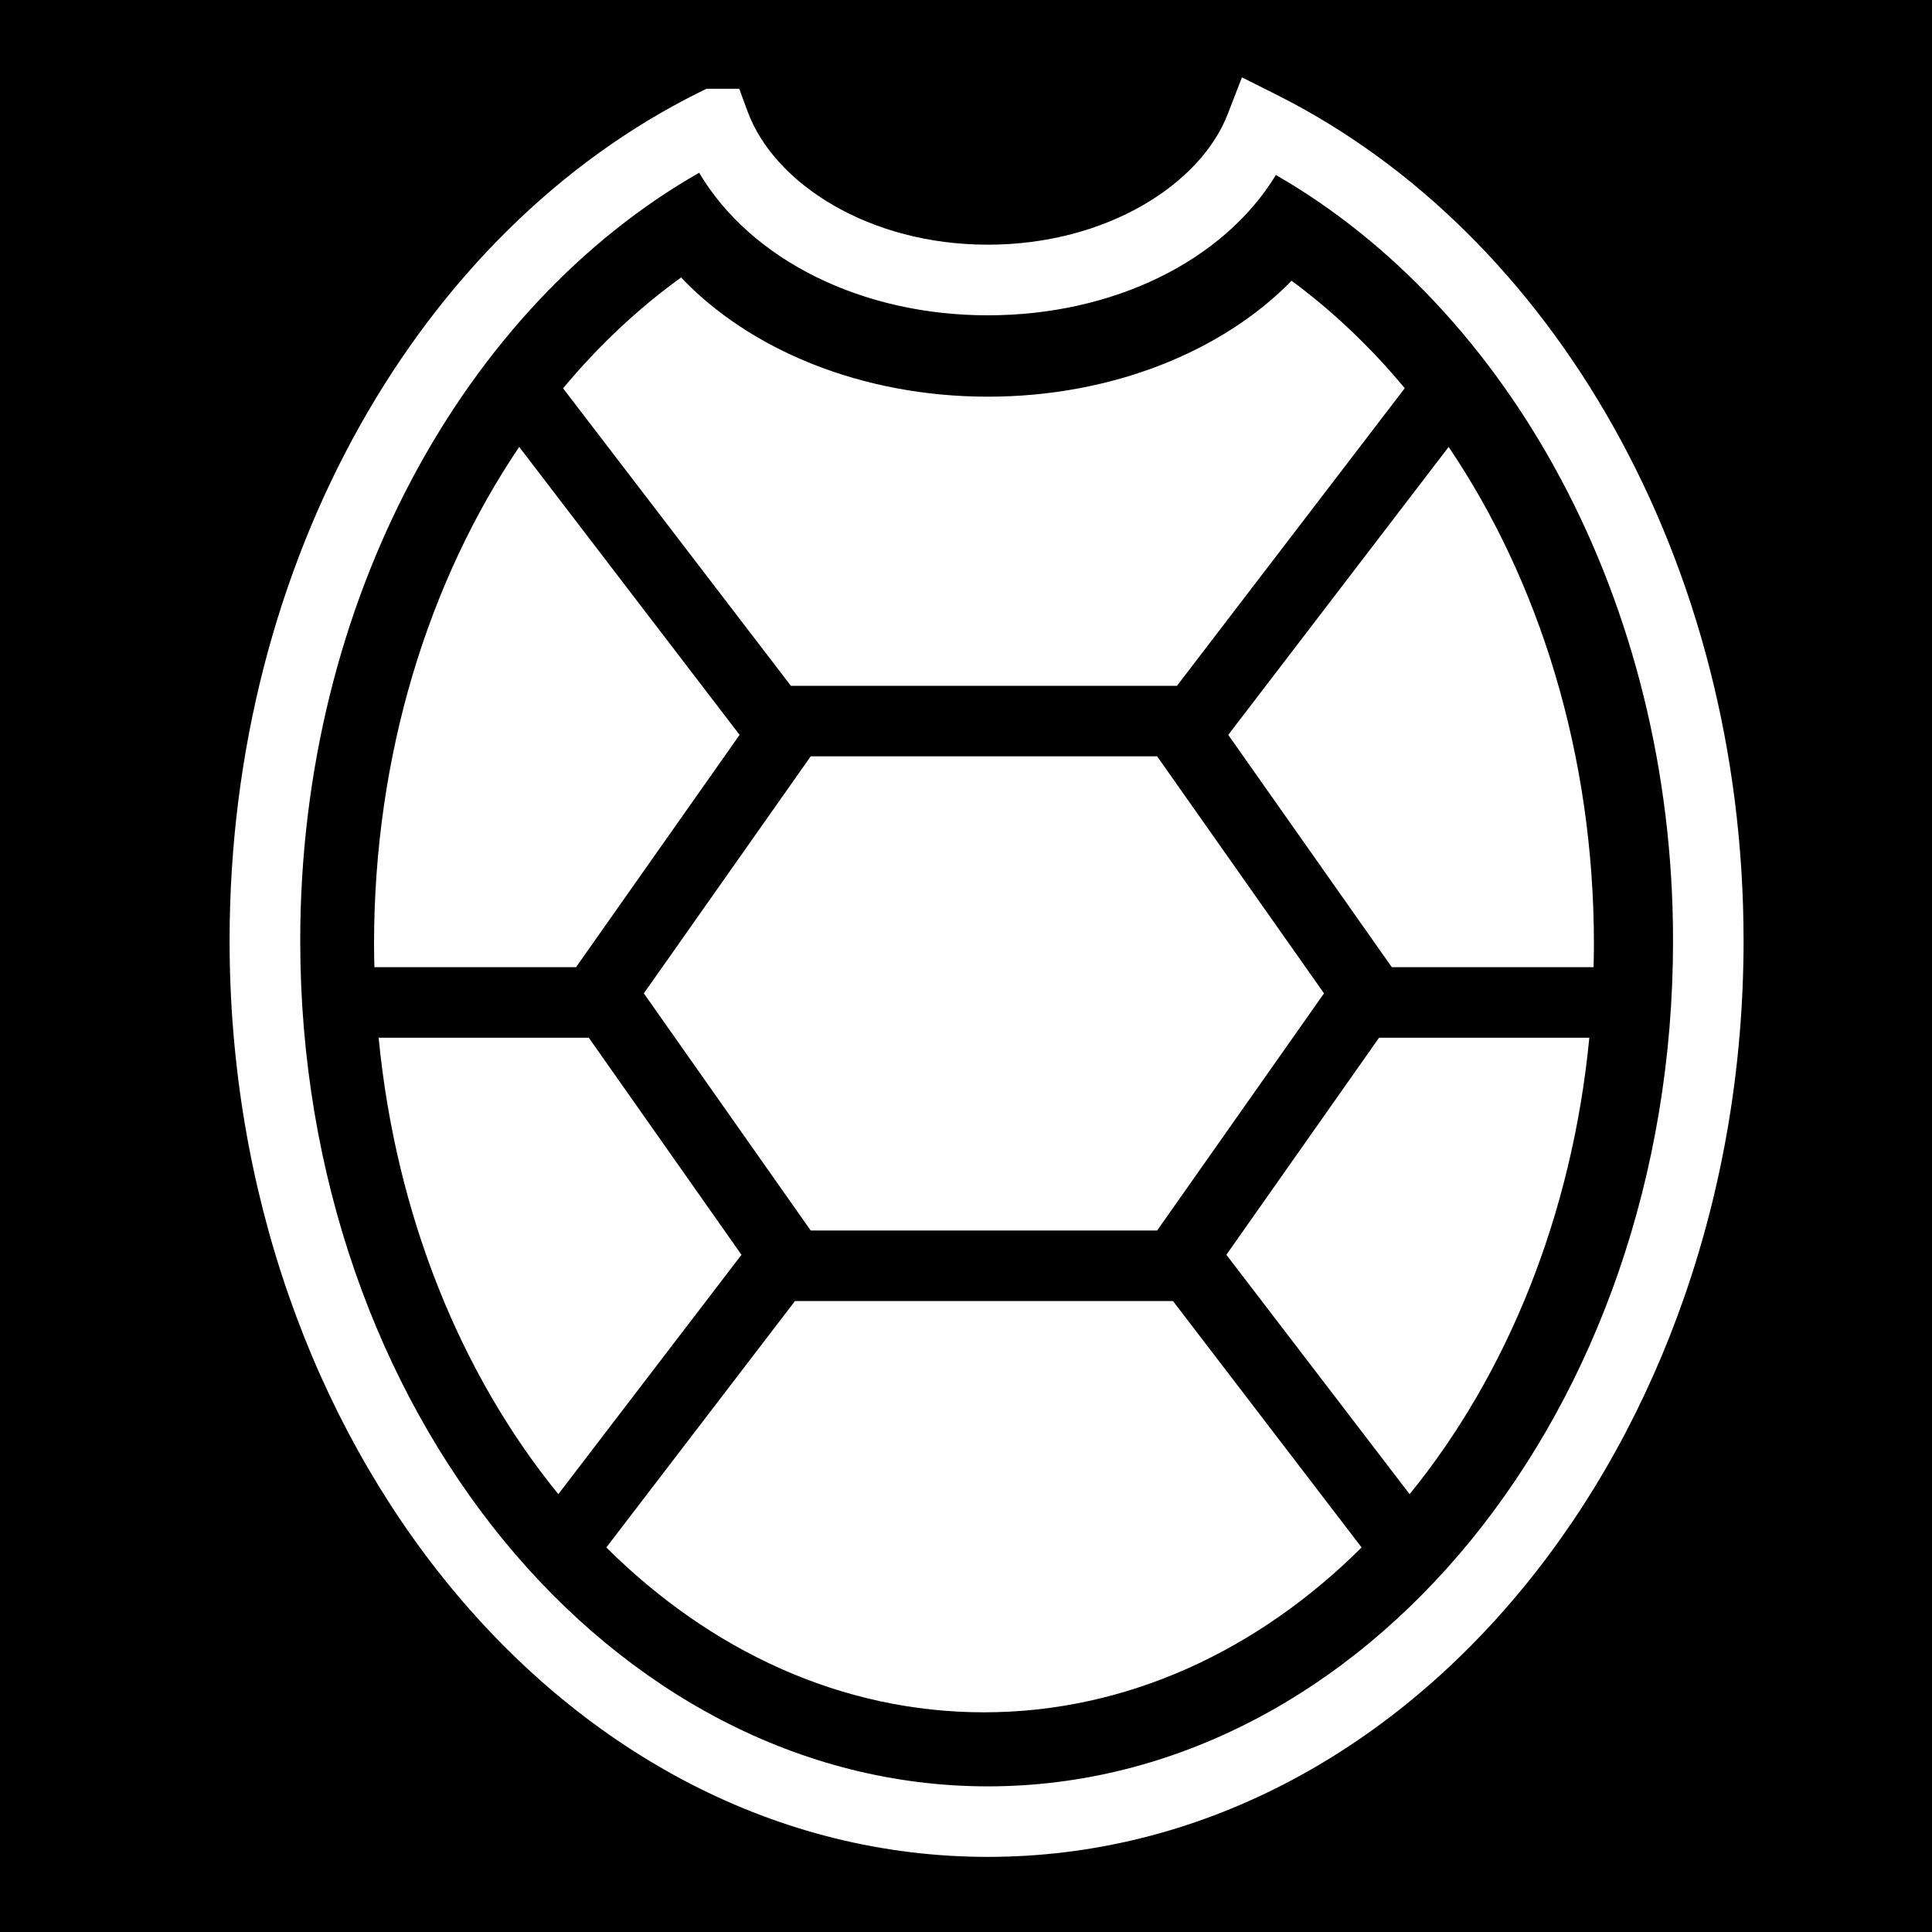<svg xmlns="http://www.w3.org/2000/svg" viewBox="0 0 512 512" style="height: 512px; width: 512px;"><path d="M0 0h512v512H0z" fill="#000" fill-opacity="1"></path><g class="" transform="translate(0,0)" style="touch-action: none;"><path d="M329.125 20.5l-3.72 9.625c-7.204 18.77-32.286 34.72-63.624 34.72-31.538 0-56.586-16.223-63.624-35.22l-2.25-6.094h-8.687l-1.97.97C111.456 61.1 60.844 148.48 60.844 249.313c0 132.906 89.104 242.78 200.937 242.78 111.835 0 200.283-109.904 200.283-242.78 0-100.493-50.352-187.376-123.72-224.188l-9.218-4.625zM185.28 45.78c13.738 23.13 43.113 37.782 76.5 37.782 33.14 0 62.43-14.33 76.345-37.187 61.527 35.396 105.25 112.692 105.25 202.938 0 124.622-82.108 224.093-181.594 224.093-99.485 0-182.217-99.5-182.217-224.094 0-90.54 43.907-168.274 105.718-203.53zm-4.78 27.75c-11.36 8.202-21.867 18.068-31.28 29.376l60.374 78.844h102.311l60.375-78.875c-9.063-10.883-19.12-20.456-30-28.47-18.174 18.622-47.482 30.72-80.5 30.72-33.52 0-63.174-12.487-81.28-31.594zm-42.906 44.907c-23.987 35.515-38.47 81.505-38.47 131.782 0 2.038.047 4.068.095 6.093h53.436L196 194.75l-58.406-76.313zm246.312 0L325.5 194.75l43.344 61.563h53.47c.046-2.025.092-4.055.092-6.094 0-50.28-14.51-96.267-38.5-131.782zm-169.062 82l-44.22 62.813 44.22 62.844h91.812l44.22-62.844-44.22-62.813h-91.812zM100.344 275c4.55 47.216 21.928 89.423 47.625 120.97l48.53-63.44L156.03 275h-55.686zm265.125 0L325 332.53l48.563 63.44c25.696-31.547 43.075-73.754 47.625-120.97h-55.72zm-154.783 69.78l-50 65.314c27.524 27.363 62.274 43.687 100.063 43.687 37.79 0 72.57-16.323 100.094-43.686l-50-65.313H210.688z" fill="#fff" fill-opacity="1"></path></g></svg>